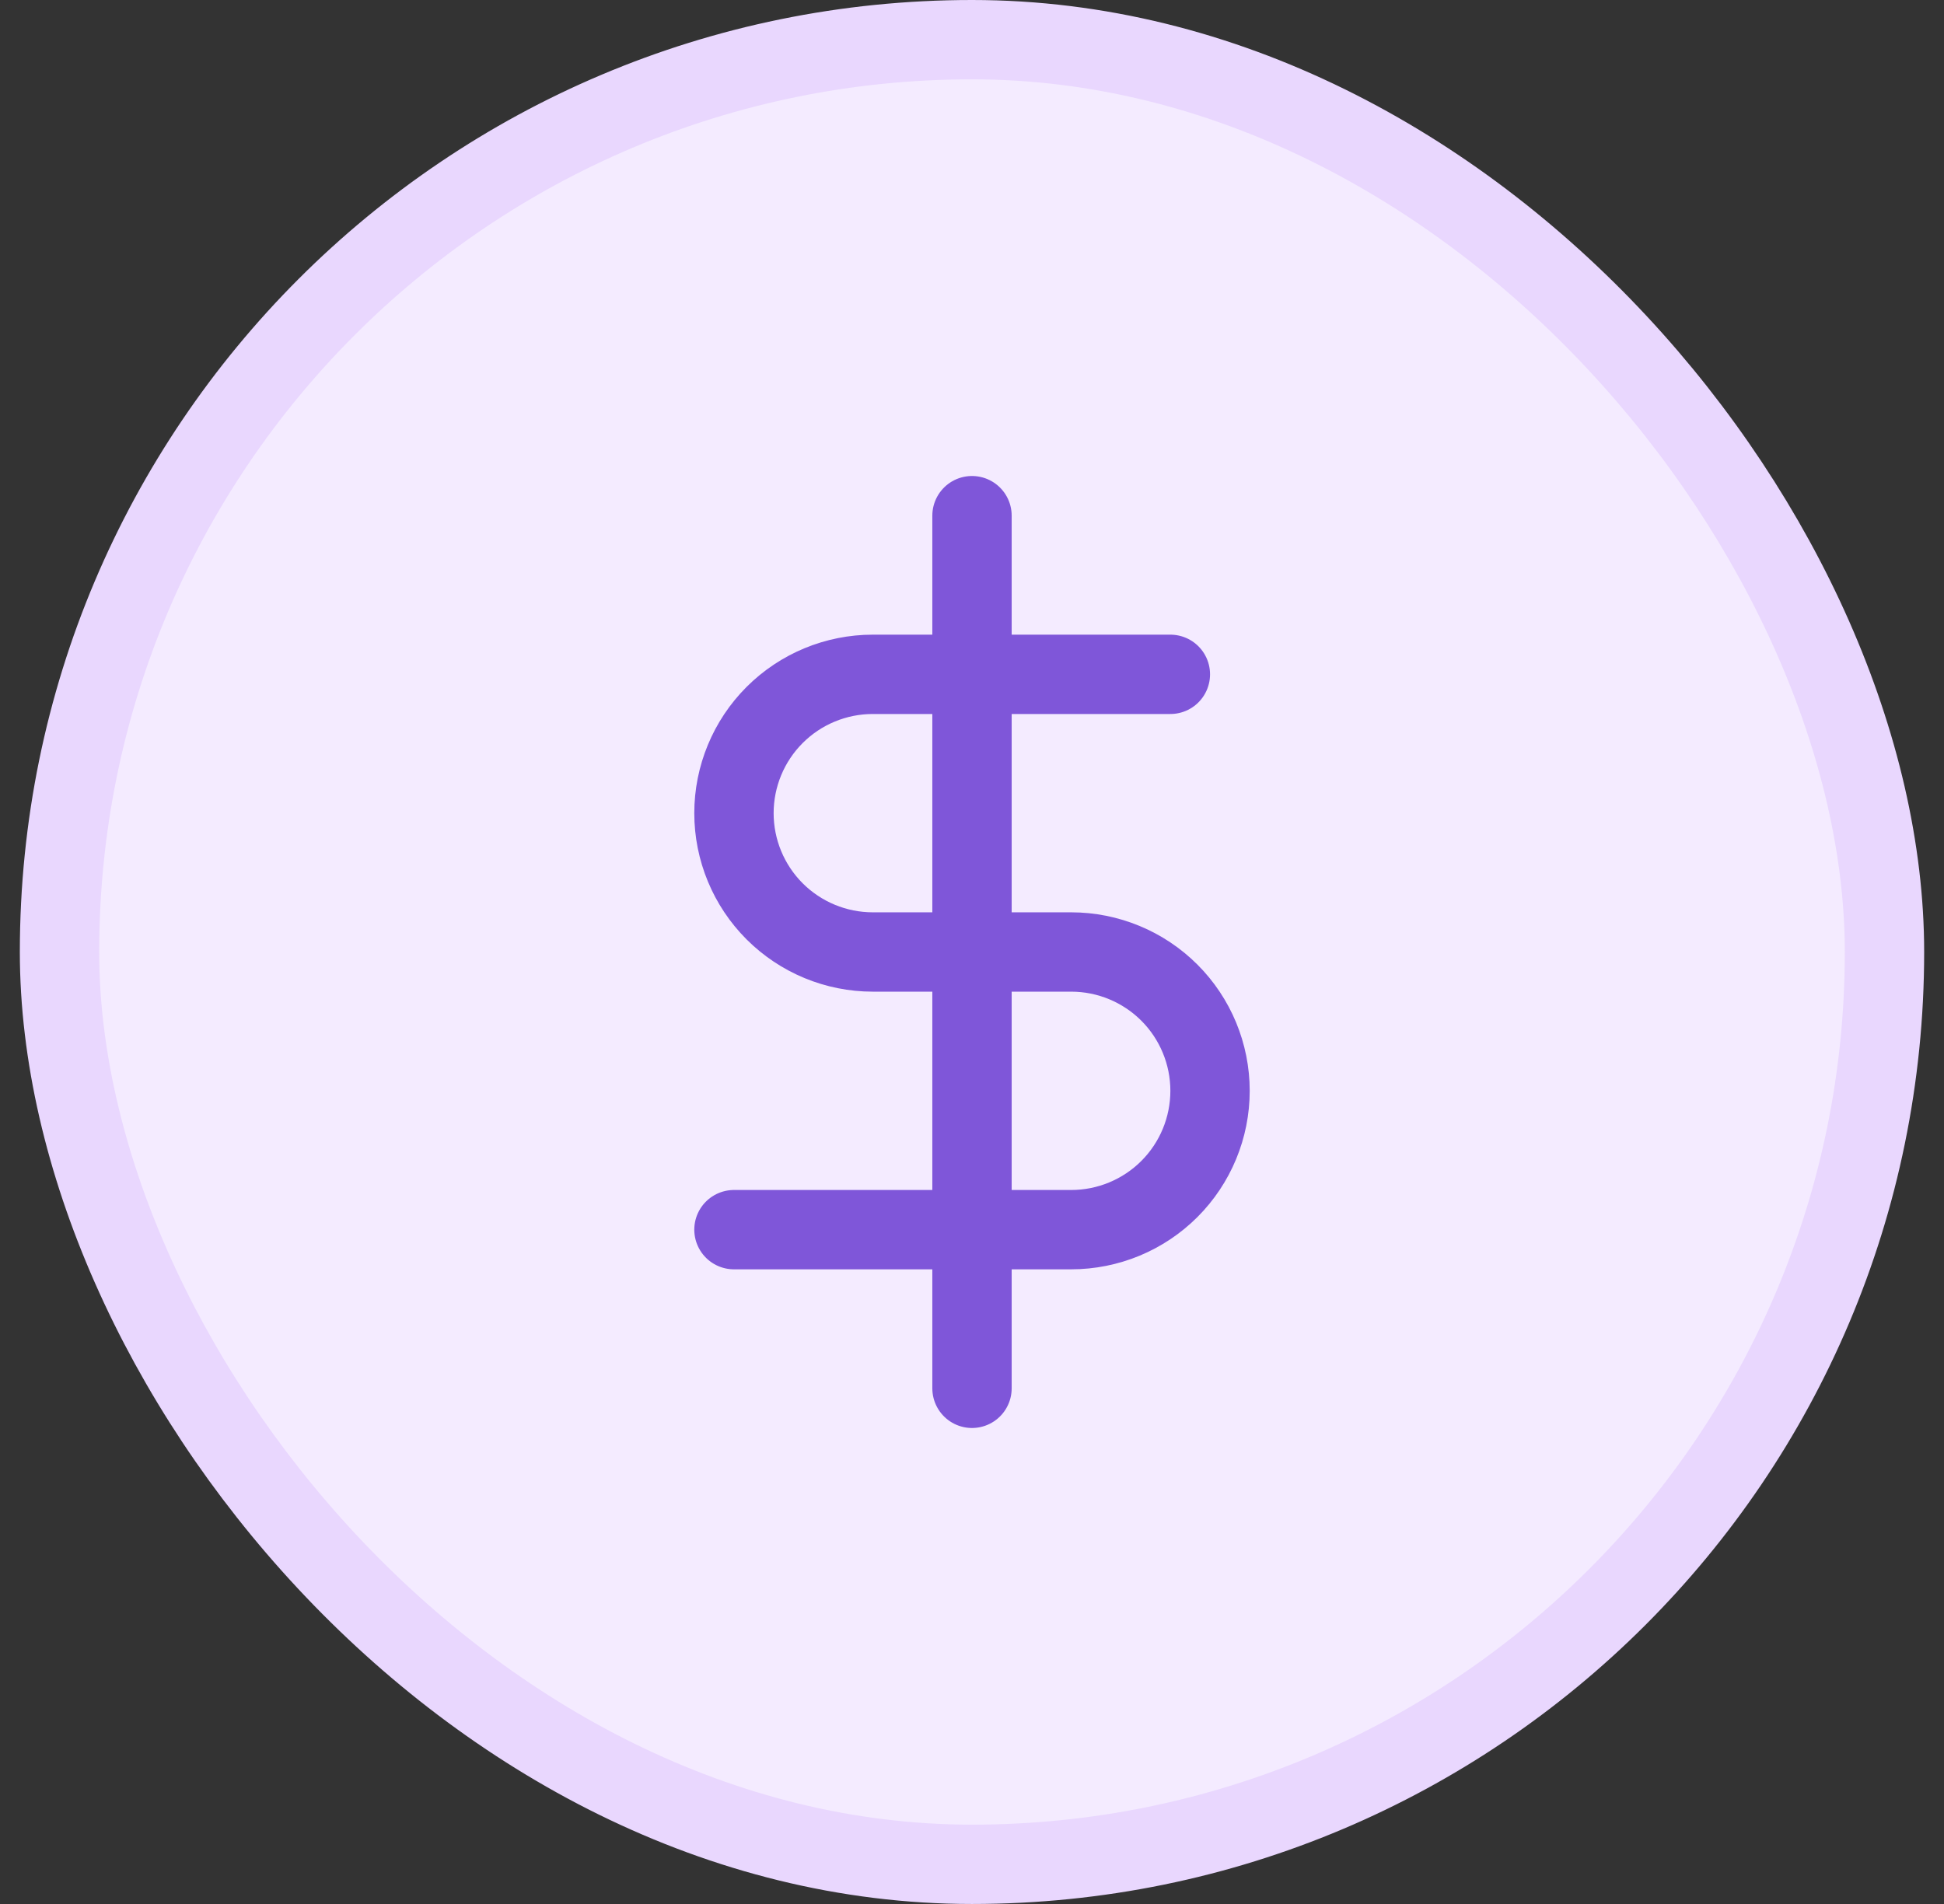 <svg width="49" height="48" viewBox="0 0 49 48" fill="none" xmlns="http://www.w3.org/2000/svg">
<rect x="0" y="0" width="49" height="48" fill="#333333" stroke="none"/>
<rect x="1.5" y="1" width="46" height="46" rx="23" fill="#F4EBFF"/>
<rect x="1.5" y="1" width="46" height="46" rx="23" stroke="#E9D7FE" stroke-width="2"/>
<path d="M24.5 13V35M29.5 17H22C21.072 17 20.181 17.369 19.525 18.025C18.869 18.681 18.5 19.572 18.5 20.5C18.5 21.428 18.869 22.319 19.525 22.975C20.181 23.631 21.072 24 22 24H27C27.928 24 28.819 24.369 29.475 25.025C30.131 25.681 30.5 26.572 30.5 27.5C30.5 28.428 30.131 29.319 29.475 29.975C28.819 30.631 27.928 31 27 31H18.5" stroke="#7F56D9" stroke-width="2" stroke-linecap="round"/>
</svg>
